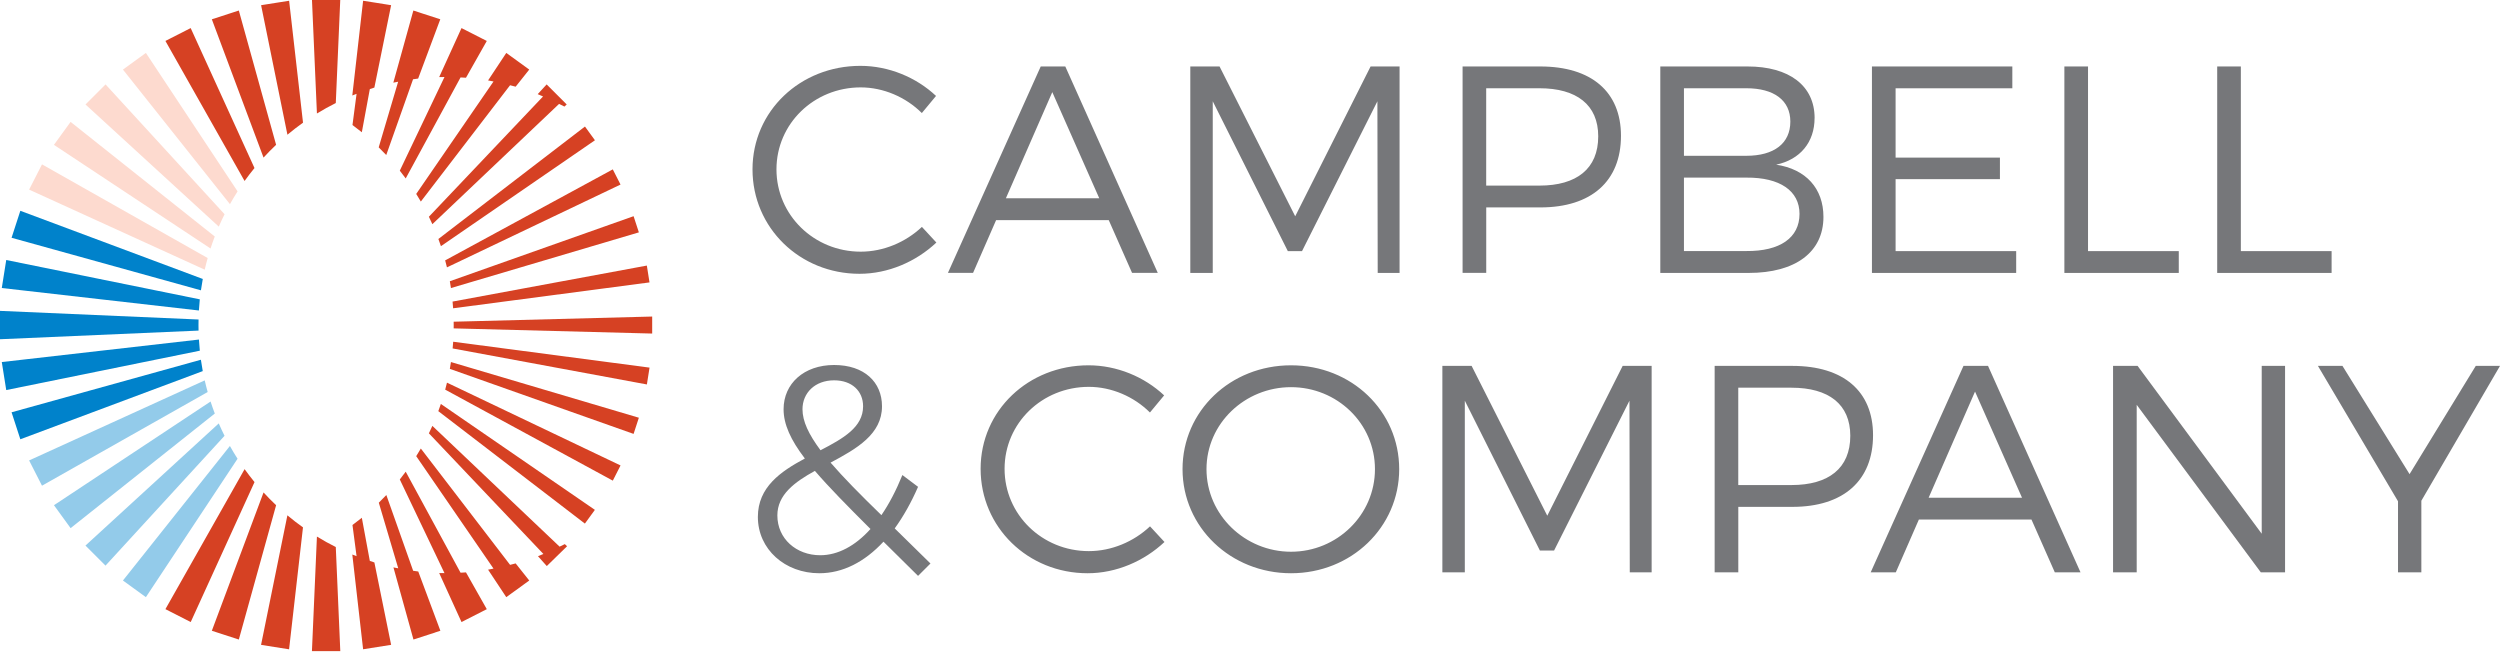 <?xml version="1.0" encoding="UTF-8"?>
<svg preserveAspectRatio="xMidYMid slice" xmlns="http://www.w3.org/2000/svg" width="240px" height="63px" viewBox="0 0 300 79">
  <g fill="none">
    <g fill="#76777A" transform="translate(90.301 8.027)">
      <path d="M12.985 2.585C7.379 2.585 2.875 6.94 2.875 12.423 2.875 17.906 7.379 22.298 12.985 22.298 15.716 22.298 18.377 21.166 20.328 19.326L22.064 21.203C19.618 23.504 16.281 24.953 12.841 24.953 5.676 24.953 0 19.433 0 12.423 0 5.413 5.746 0 12.944 0 16.351 0 19.647 1.379 22.023 3.61L20.319 5.664C18.405 3.754 15.708 2.585 12.977 2.585L12.985 2.585ZM42.747 18.511 29.233 18.511 26.466 24.845 23.45 24.845 34.588.07 37.533.07 48.633 24.845 45.547 24.845 42.747 18.511ZM41.612 15.893 35.974 3.153 30.405 15.893 41.612 15.893Z"></path>
      <polygon points="56.045 .074 65.124 18.054 74.17 .074 77.648 .074 77.648 24.85 75.024 24.85 74.987 4.252 65.941 22.232 64.238 22.232 55.229 4.252 55.229 24.85 52.535 24.85 52.535 .074 56.045 .074"></polygon>
      <path d="M104.216 8.389C104.216 13.839 100.669 16.988 94.535 16.988L88.047 16.988 88.047 24.845 85.209 24.845 85.209.074 94.535.074C100.673.074 104.216 3.116 104.216 8.393L104.216 8.389ZM101.486 8.459C101.486 4.672 98.895 2.688 94.428 2.688L88.042 2.688 88.042 14.37 94.428 14.37C98.895 14.37 101.486 12.353 101.486 8.459ZM127.448 6.265C127.448 9.167 125.711 11.254 122.836 11.859 126.417 12.39 128.512 14.724 128.512 18.124 128.512 22.335 125.179 24.85 119.54 24.85L108.935 24.85 108.935.074 119.4.074C124.4.074 127.452 2.375 127.452 6.269L127.448 6.265ZM124.54 6.689C124.54 4.141 122.589 2.688 119.256 2.688L111.773 2.688 111.773 10.793 119.256 10.793C122.589 10.793 124.54 9.307 124.54 6.689L124.54 6.689ZM125.641 17.766C125.641 15.004 123.298 13.378 119.256 13.411L111.773 13.411 111.773 22.223 119.256 22.223C123.298 22.26 125.641 20.63 125.641 17.766Z"></path>
      <polygon points="151.179 .074 151.179 2.692 137.17 2.692 137.17 11.011 149.69 11.011 149.69 13.596 137.17 13.596 137.17 22.232 151.641 22.232 151.641 24.85 134.332 24.85 134.332 .074"></polygon>
      <polygon points="160.262 .074 160.262 22.232 171.152 22.232 171.152 24.85 157.424 24.85 157.424 .074"></polygon>
      <polygon points="178.601 .074 178.601 22.232 189.491 22.232 189.491 24.85 175.763 24.85 175.763 .074"></polygon>
      <path d="M19.866 61.204 15.716 57.1C13.447 59.541 10.82 60.887 8.019 60.887 3.906 60.887.643 58.022.643 54.128.643 50.555 3.374 48.678 6.282 47.118 4.579 44.887 3.729 43.014 3.729 41.207 3.729 38.129 6.175 35.898 9.793 35.898 13.41 35.898 15.539 37.952 15.539 40.853 15.539 44.216 12.49 45.949 9.368 47.612 10.894 49.382 12.915 51.436 15.468 53.914 16.392 52.568 17.242 50.942 17.985 49.102L19.866 50.518C19.049 52.395 18.092 54.091 17.065 55.507L21.355 59.718 19.866 61.204 19.866 61.204ZM14.157 55.577C11.389 52.815 9.157 50.551 7.487 48.604 5.041 49.95 2.982 51.473 2.982 53.947 2.982 56.742 5.251 58.726 8.126 58.726 10.255 58.726 12.346 57.594 14.157 55.577L14.157 55.577ZM8.163 46.126C10.894 44.71 13.27 43.364 13.27 40.853 13.27 39.013 11.921 37.737 9.793 37.737 7.487 37.737 5.998 39.26 5.998 41.207 5.998 42.66 6.744 44.216 8.159 46.126L8.163 46.126ZM40.358 38.52C34.753 38.52 30.248 42.875 30.248 48.357 30.248 53.84 34.753 58.232 40.358 58.232 43.089 58.232 45.75 57.1 47.701 55.26L49.437 57.137C46.991 59.438 43.654 60.887 40.214 60.887 33.049 60.887 27.373 55.367 27.373 48.357 27.373 41.347 33.119 35.935 40.317 35.935 43.724 35.935 47.02 37.313 49.396 39.544L47.692 41.598C45.778 39.689 43.081 38.52 40.35 38.52L40.358 38.52ZM77.602 48.394C77.602 55.367 71.856 60.887 64.621 60.887 57.386 60.887 51.603 55.367 51.603 48.394 51.603 41.421 57.349 35.935 64.621 35.935 71.893 35.935 77.602 41.421 77.602 48.394L77.602 48.394ZM54.478 48.394C54.478 53.881 59.09 58.306 64.621 58.306 70.153 58.306 74.694 53.881 74.694 48.394 74.694 42.907 70.153 38.557 64.621 38.557 59.09 38.557 54.478 42.912 54.478 48.394L54.478 48.394Z"></path>
      <polygon points="86.294 36.005 95.372 53.984 104.418 36.005 107.896 36.005 107.896 60.78 105.272 60.78 105.235 40.182 96.189 58.162 94.486 58.162 85.477 40.182 85.477 60.78 82.783 60.78 82.783 36.005 86.294 36.005"></polygon>
      <path d="M134.464 44.323C134.464 49.773 130.917 52.922 124.783 52.922L118.295 52.922 118.295 60.78 115.457 60.78 115.457 36.005 124.783 36.005C130.921 36.005 134.464 39.046 134.464 44.323L134.464 44.323ZM131.734 44.393C131.734 40.606 129.143 38.622 124.676 38.622L118.291 38.622 118.291 50.304 124.676 50.304C129.143 50.304 131.734 48.287 131.734 44.393ZM153.476 54.445 139.963 54.445 137.195 60.78 134.18 60.78 145.317 36.005 148.262 36.005 159.362 60.78 156.277 60.78 153.476 54.445 153.476 54.445ZM152.342 51.827 146.703 39.088 141.134 51.827 152.342 51.827Z"></path>
      <polygon points="166.21 36.005 181.105 56.145 181.105 36.005 183.906 36.005 183.906 60.78 180.998 60.78 166.103 40.676 166.103 60.78 163.265 60.78 163.265 36.005"></polygon>
      <polygon points="200.261 52.181 200.261 60.78 197.46 60.78 197.46 52.251 187.849 36.005 190.794 36.005 198.846 48.995 206.791 36.005 209.699 36.005 200.265 52.181"></polygon>
    </g>
    <path fill="#93CBEA" d="M14.013 26.014 11.259 24.015 24.095 7.872C24.384 8.392 24.69 8.904 25.012 9.404L14.009 26.018 14.013 26.014ZM9.169 22.231 6.761 19.823 22.757 5.162C22.976 5.666 23.207 6.162 23.451 6.649L9.169 22.227 9.169 22.231ZM4.981 17.734 2.982 14.979 21.774 2.536C21.931 3.023 22.1 3.502 22.282 3.977L4.981 17.729 4.981 17.734ZM1.545 12.637 0 9.606 21.072 0C21.179.471 21.299.933 21.427 1.396L1.545 12.637Z" transform="translate(3.494 45.771)"></path>
    <path fill="#FDDACF" d="M0 16.404 1.545 13.372 21.427 24.614C21.299 25.077 21.179 25.539 21.072 26.01L0 16.404ZM2.978 11.031 4.977 8.276 22.278 22.029C22.096 22.504 21.927 22.983 21.77 23.47L2.978 11.031ZM6.765 6.187 9.173 3.779 23.455 19.357C23.211 19.844 22.98 20.34 22.761 20.843L6.765 6.187ZM11.259 1.999 14.013 0 25.016 16.614C24.694 17.114 24.392 17.626 24.099 18.147L11.259 1.999Z" transform="translate(3.494 6.476)"></path>
    <path fill="#0082CB" d="M23.826 14.376 0 15.413 0 12.01 23.826 13.046C23.822 13.269 23.818 13.488 23.818 13.711 23.818 13.934 23.818 14.157 23.826 14.376L23.826 14.376ZM.215 9.267.748 5.906 23.975 10.626C23.93 11.068 23.897 11.514 23.868 11.964L.215 9.267ZM1.388 3.238 2.441 0 24.334 8.181C24.252 8.631 24.177 9.086 24.111 9.544L1.388 3.238ZM2.441 27.418 1.388 24.18 24.107 17.874C24.173 18.332 24.244 18.787 24.33 19.237L2.441 27.418ZM.748 21.512.215 18.151 23.872 15.45C23.897 15.9 23.934 16.346 23.979 16.788L.748 21.512Z" transform="translate(0 25.42)"></path>
    <path fill="#D64123" d="M34.589 38.73 58.412 38.11 58.412 40.151 34.589 39.531C34.589 39.399 34.594 39.267 34.594 39.13 34.594 38.998 34.594 38.866 34.589 38.73ZM58.094 44.243 57.776 46.259 34.466 41.939C34.49 41.67 34.511 41.406 34.532 41.133L58.098 44.239 58.094 44.243ZM56.813 50.252 56.181 52.193 34.131 44.388C34.181 44.115 34.222 43.843 34.263 43.57L56.813 50.252 56.813 50.252ZM54.612 55.984 53.687 57.802 33.573 46.882C33.648 46.605 33.718 46.325 33.788 46.044L54.616 55.98 54.612 55.984ZM51.539 61.304 50.337 62.956 32.747 49.463C32.855 49.178 32.954 48.889 33.053 48.6L51.535 61.308 51.539 61.304ZM50.342 15.305 51.543 16.957 33.061 29.665C32.962 29.376 32.863 29.087 32.756 28.802L50.346 15.309 50.342 15.305ZM53.687 20.455 54.612 22.272 33.784 32.209C33.718 31.928 33.648 31.647 33.569 31.37L53.683 20.451 53.687 20.455ZM56.181 26.068 56.813 28.009 34.263 34.691C34.222 34.418 34.181 34.146 34.131 33.873L56.181 26.068 56.181 26.068ZM57.772 31.998 58.09 34.014 34.523 37.119C34.507 36.851 34.486 36.582 34.457 36.314L57.767 31.994 57.772 31.998ZM47.93 65.417C47.723 65.524 47.512 65.619 47.302 65.723L32.033 51.231C31.901 51.532 31.76 51.83 31.616 52.123L45.357 66.602C45.142 66.689 44.927 66.788 44.708 66.871L45.765 68.052 48.198 65.673 47.921 65.413 47.93 65.417ZM17.582 0 20.985 0 20.444 12.489C19.672 12.877 18.916 13.294 18.181 13.744L17.582 0ZM20.985 78.261 17.582 78.261 18.181 64.513C18.916 64.963 19.667 65.384 20.444 65.768L20.985 78.257 20.985 78.261ZM27.085.748 26.412.64 26.412.64 25.404.479 23.723.215 22.426 11.584C22.596 11.514 22.769 11.452 22.938 11.386L22.447 15.128C22.827 15.409 23.203 15.698 23.57 15.995L24.529 10.816C24.71 10.758 24.892 10.692 25.074 10.634L27.085.748ZM14.839 78.042 11.477 77.509 14.637 61.964C15.24 62.468 15.864 62.956 16.508 63.41L14.839 78.042 14.839 78.042ZM32.991 2.441 30.815 1.735 30.402 1.598 30.402 1.598 29.753 1.388 27.349 10.044C27.539 10.003 27.738 9.969 27.928 9.932L25.594 17.808C25.904 18.109 26.205 18.415 26.499 18.729L29.716 9.639C29.922 9.61 30.121 9.577 30.327 9.552L32.983 2.441 32.991 2.441ZM13.282 60.754 8.809 76.869 5.571 75.816 11.775 59.218C12.258 59.747 12.762 60.259 13.282 60.75L13.282 60.754ZM38.563 5.038 37.955 4.729 37.955 4.729 36.138 3.804 36.138 3.804 35.531 3.494 32.851 9.375C33.061 9.367 33.272 9.367 33.487 9.367L28.126 20.604C28.37 20.909 28.605 21.219 28.836 21.537L35.415 9.416C35.634 9.428 35.853 9.437 36.068 9.453L38.563 5.043 38.563 5.038ZM3.031 74.767 0 73.222 9.503 56.422C9.883 56.951 10.28 57.471 10.693 57.975L3.036 74.771 3.031 74.767ZM43.659 8.474 40.904 6.476 38.719 9.775C38.938 9.813 39.153 9.862 39.372 9.903L30.096 23.396C30.286 23.697 30.468 24.003 30.649 24.312L41.359 10.354C41.582 10.411 41.805 10.461 42.028 10.527L43.659 8.474 43.659 8.474ZM48.157 12.662 45.749 10.254 44.675 11.423C44.89 11.51 45.1 11.609 45.315 11.7L31.616 26.134C31.76 26.427 31.897 26.728 32.033 27.026L47.24 12.592C47.45 12.699 47.669 12.798 47.88 12.914L48.157 12.658 48.157 12.662ZM41.891 71.071 43.659 69.786 42.028 67.734C41.809 67.796 41.582 67.849 41.359 67.907L30.649 53.948C30.472 54.258 30.286 54.564 30.096 54.865L39.372 68.357C39.153 68.399 38.938 68.448 38.719 68.485L40.904 71.785 41.454 71.385 41.454 71.385 41.887 71.071 41.891 71.071ZM0 5.038 3.031 3.494 10.689 20.29C10.276 20.794 9.879 21.31 9.499 21.843L0 5.038ZM38.563 73.222 36.068 68.812C35.853 68.828 35.634 68.837 35.415 68.849L28.836 56.728C28.605 57.042 28.365 57.356 28.126 57.661L33.487 68.898C33.276 68.898 33.061 68.898 32.851 68.89L35.531 74.771 36.138 74.461 36.138 74.461 37.955 73.536 37.955 73.536 38.563 73.227 38.563 73.222ZM11.775 19.039 5.571 2.441 8.809 1.388 13.282 17.502C12.762 17.994 12.258 18.506 11.775 19.035L11.775 19.039ZM32.347 76.027 32.995 75.816 30.34 68.704C30.133 68.68 29.931 68.647 29.728 68.618L26.511 59.528C26.218 59.842 25.916 60.147 25.606 60.449L27.94 68.324C27.746 68.287 27.552 68.254 27.362 68.213L29.765 76.869 31.727 76.233 32.355 76.031 32.355 76.031 32.347 76.027ZM11.482.748 14.844.215 16.512 14.847C15.868 15.305 15.244 15.788 14.641 16.292L11.482.748ZM25.074 67.618C24.888 67.56 24.71 67.498 24.529 67.437L23.57 62.258C23.203 62.555 22.827 62.844 22.447 63.125L22.938 66.867C22.769 66.801 22.596 66.739 22.426 66.668L23.723 78.038 27.085 77.505 25.074 67.61 25.074 67.618Z" transform="translate(19.85)"></path>
  </g>
</svg>
